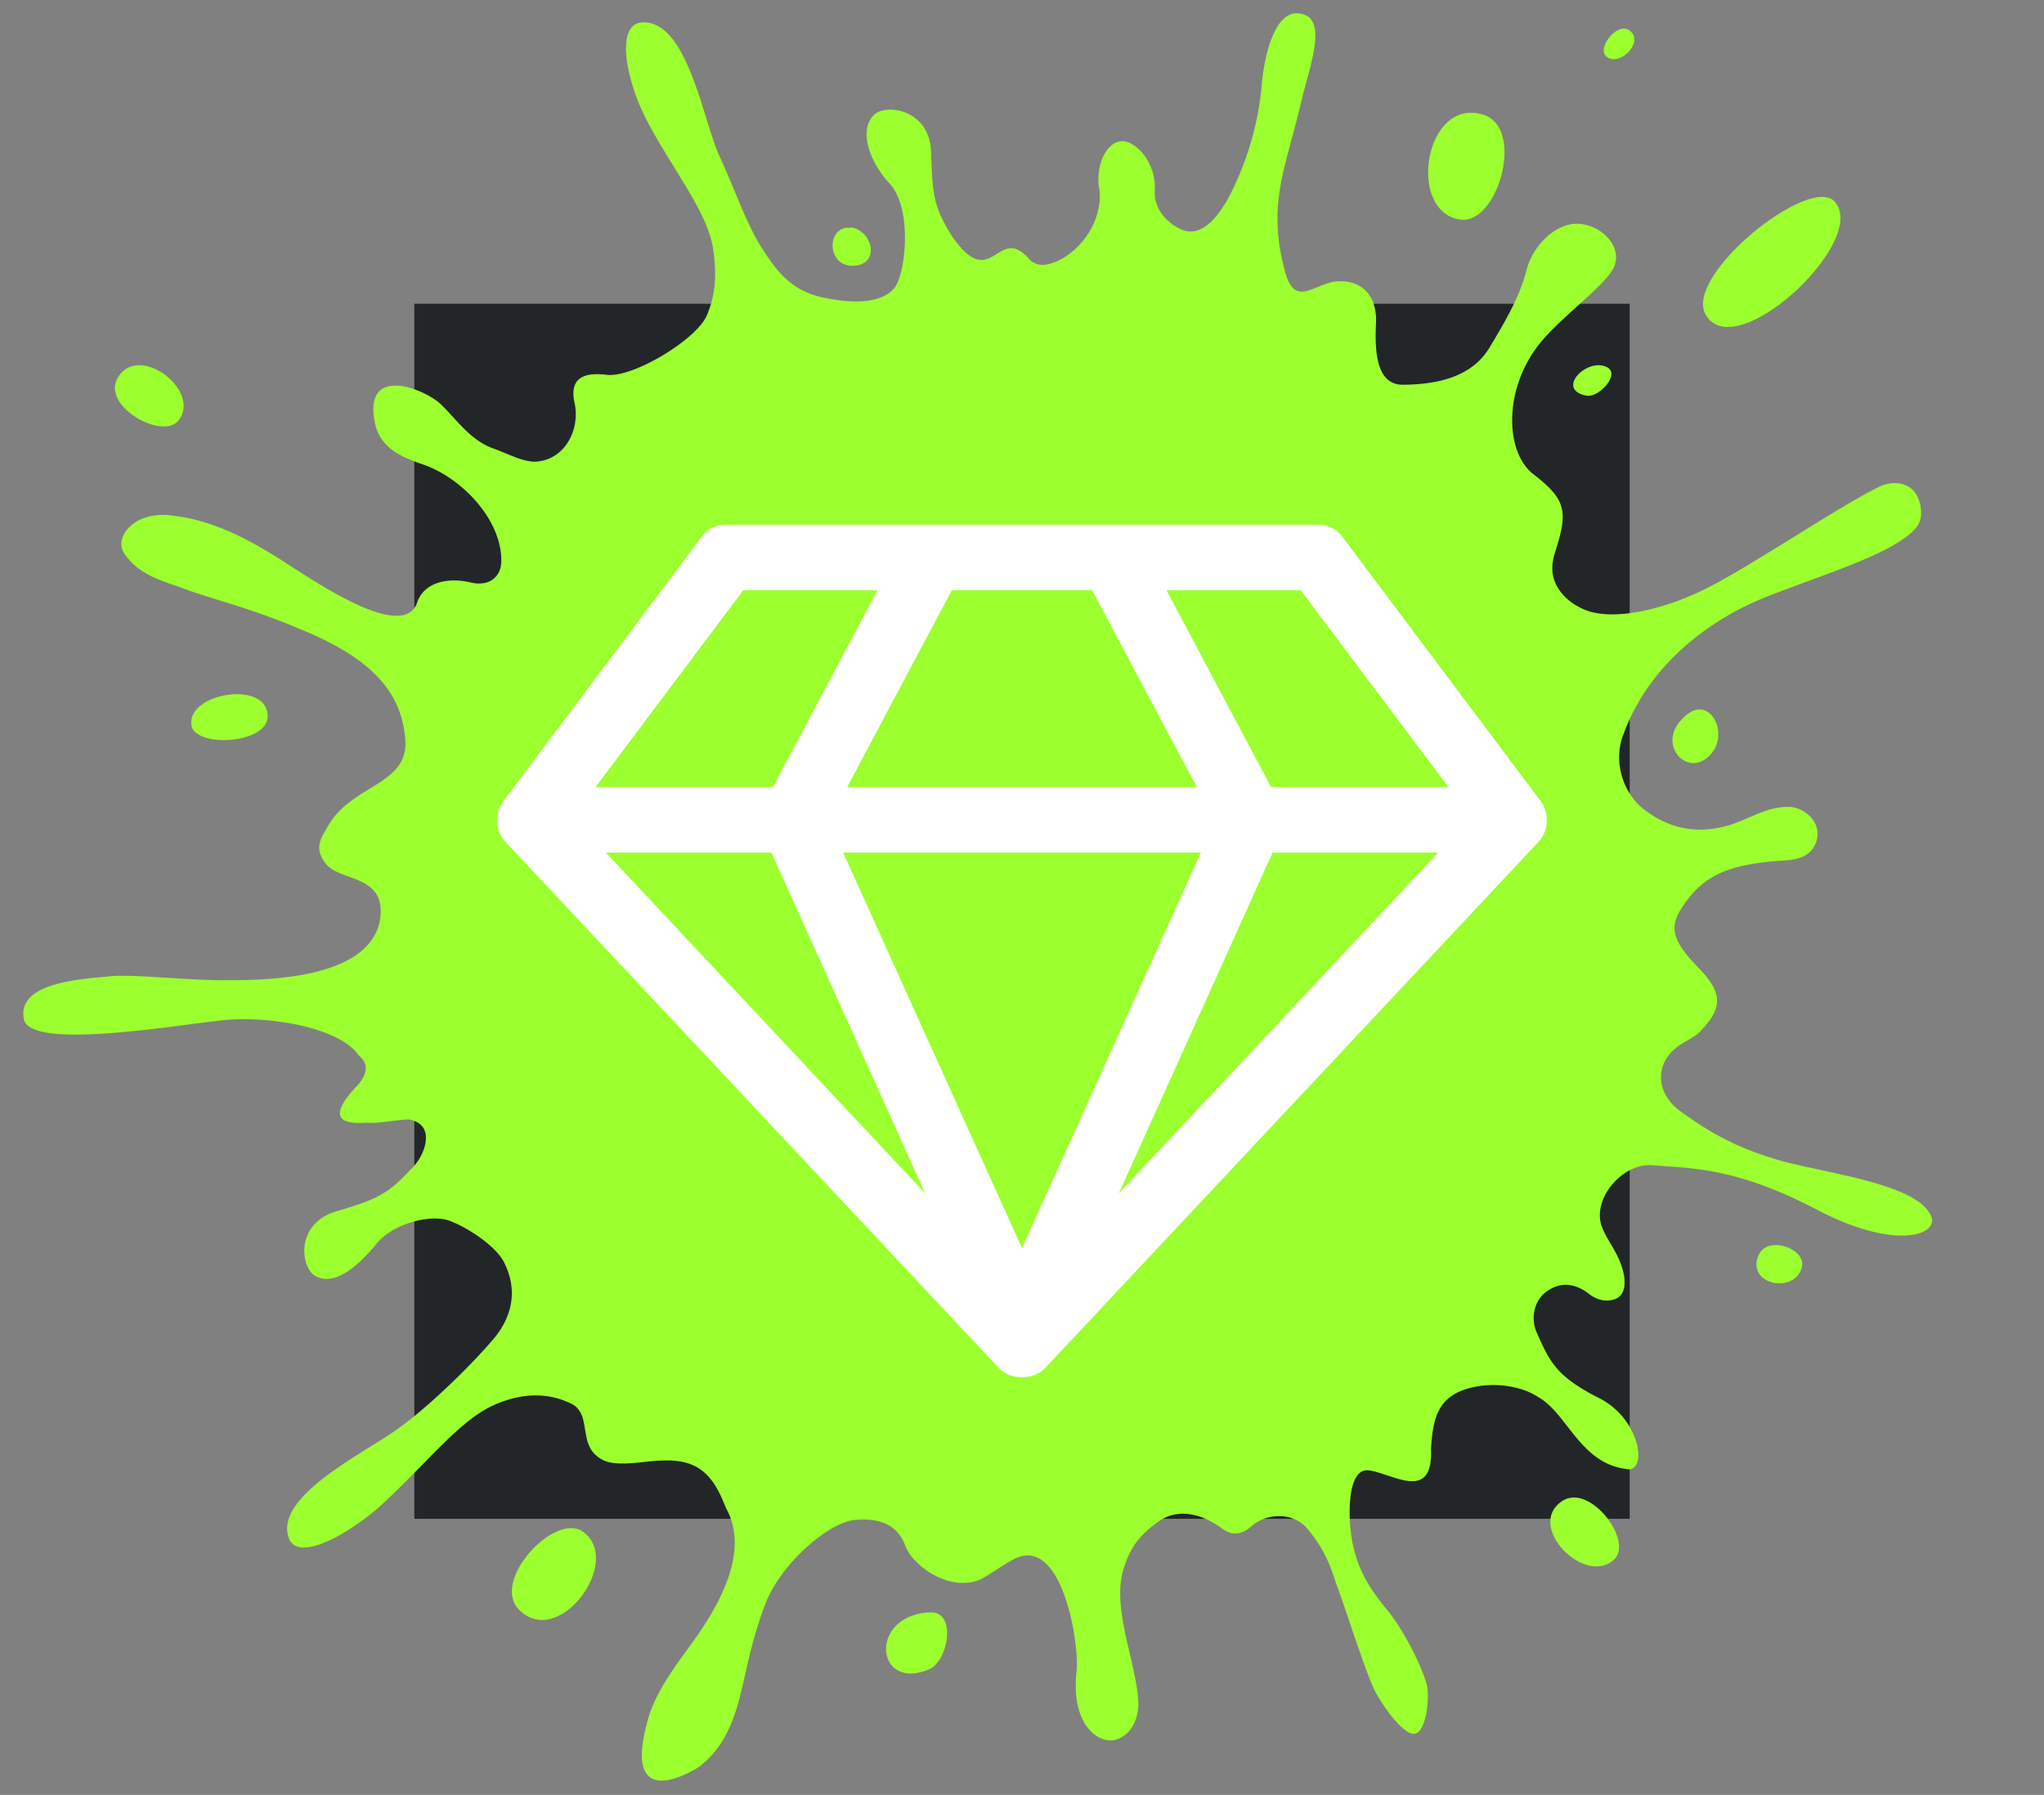 <svg xmlns="http://www.w3.org/2000/svg" width="74" height="65"><rect width="100%" height="100%" fill="#808080" stroke="none"/><g fill="none" fill-rule="evenodd"><path fill="#222629" d="M15 11h44v44H15z"/><path fill="#9CFF2E" d="m47.051.49.054.01c.729.132.548 1.112.277 2.147l-.16.59a20.64 20.64 0 0 0-.11.425l-.048.203c-.517 2.217-1.198 3.526-.55 5.94.226.863.576.828 1.012.661l.325-.13c.154-.06.316-.116.485-.14.96-.1 1.516.51 1.481 1.477l-.008.198-.004.141-.002.146c0 .879.158 1.77.975 1.775l.065-.001c1.143-.017 2.444-.253 3.093-1.364l.19-.315.195-.334c.467-.814.781-1.478.955-2.183.237-.848 1.037-1.677 1.89-1.632.818.065 1.522.778 1.3 1.482-.221.705-2.119 1.979-2.877 3.057-1.161 1.634-1.052 3.73-.106 4.506l.053.04c1.054.82 1.227 1.246.872 2.456l-.057.186c-.068.216-.136.433-.15.666-.04.587.34 1.162.973 1.489l.075.036c.898.474 2.67.17 4.324-.614 1.653-.783 5.09-3.142 6.527-3.811.414-.174.977-.155 1.258.284.206.298.253.815.113 1.07-.336.638-1.712 1.232-3.156 1.777l-.642.238-.877.323-.334.125c-.436.165-.833.325-1.156.479l-.209.102-.179.093-.195.105-.152.087c-1.123.65-2.871 1.943-3.739 4.16l-.057.152c-.387.952-.03 2.152.786 2.753l.069.049c.976.704 1.994.798 3.058.462.661-.222 1.24-.6 1.925-.633l.13-.002c.544-.016 1.263.552 1.006 1.276-.258.729-1.074.641-1.667.701l-.333.042-.22.032c-.977.152-1.786.441-2.438 1.312l-.07.095c-.583.805-.61 1.271.502 2.4.813.848.844 1.379.139 2.155l-.058.062c-.194.238-.536.374-.805.561-.913.618-.872 1.726.03 2.379l.259.185.179.123.185.125c.785.517 1.757 1.03 3.225 1.419.19.047.39.093.597.14l1.115.243.24.054.24.055.239.056.236.059.232.06c1.113.3 2.065.68 2.33 1.268.318.679-1.202 1.274-4.007-.155l-.116-.06c-2.355-1.231-3.827-1.448-5.101-1.55l-.83-.06c-1.072-.111-2.19 1.157-1.879 2.168.174.496.489.826.7 1.392.23.602.205 1.157-.228 1.295-.433.139-.782-.083-.948-.221-.534-.396-1.042-.398-1.507-.062-.465.336-.579.984-.351 1.495l.137.303.071.153.072.145.07.134c.322.59.724 1.011 1.763 1.556l.112.058c1.558.758 1.798 2.754 1.014 2.581-1.673-.2-2.146-2.028-3.192-2.605-.644-.428-1.735-.574-2.637-.278-.925.299-1.123.981-1.206 1.724l-.02.213-.018.212c.094 1.983-1.416.884-2.253.784-.804-.096-.763 1.783-.583 2.639l.022.097c.16.729.445 1.347 1.133 2.203.725.837 1.407 2.283 1.547 2.887.084.588-.074 1.756-.51 1.715-.382-.024-1.053-.934-1.374-1.533-.32-.598-1.096-3.08-1.441-3.982-.234-.78-.536-1.344-1.037-1.937-.484-.558-1.41-.565-1.98-.083-.358.319-.688.375-1.055.123l-.05-.036c-.682-.498-1.558-.758-2.291-.235-.698.504-1.015.943-1.254 1.702-.255.811-.074 1.781.145 2.741l.163.703c.105.464.195.916.224 1.335.03.572-.193 1.187-.77 1.401-.566.21-1.656-.392-1.476-2.371l.01-.107c.107-1.006-.537-5.048-2.33-4.01-.395.21-.753.489-1.148.697-1.043.461-2.385-.41-2.71-1.188-.287-.796-.928-1.046-1.851-.964-.96.1-2.69 1.602-3.24 3.068-.551 1.466-.71 2.634-.963 3.536-.254.903-.636 1.737-1.423 2.333l-.089.056-.081.048-.097.053-.164.084-.124.057-.1.042-.105.04c-.795.287-1.792.253-1.055-2.221.207-.658.618-1.322 1.034-1.916l.26-.362.245-.336.183-.259c.82-1.178 1.935-3.1 1.065-4.655l-.07-.175c-.446-1.083-.993-1.599-2.233-1.544-.599 0-1.574.244-2.123-.008-1.014-.473-.365-1.655-1.182-2.057l-.18-.078-.063-.025-.076-.029-.086-.029-.094-.028c-.494-.139-1.353-.23-2.477.332-1.22.645-2.387 2.166-3.938 3.573l-.116.102-.122.102-.124.1-.127.099c-1.115.854-2.574 1.56-2.827.717-.488-1.495 2.76-3.052 3.967-3.926l.107-.08c1.127-.822 2.692-2.372 3.418-3.253.549-.696.839-1.617.328-2.658-.266-.582-1.278-1.267-1.973-1.532-.695-.266-2.067.098-2.65.813l-.09.109-.1.116c-.58.66-1.378 1.334-2.037.952-.513-.27-.763-1.856.733-2.33l.25-.073.242-.075c1.122-.35 1.515-.605 2.235-1.384.5-.444.965-1.64-.091-1.804-.58.035-1.158.16-1.504.117l-.08.005-.12.005-.077.001-.075-.001c-.63-.019-1.021-.284.034-1.378.284-.331.44-.73.034-1.057-.679-1.014-3.208-1.439-4.826-1.292l-.225.023-.392.046-1.497.193-.46.056-.237.027-.564.06-.319.031-.323.028c-1.647.131-3.162.104-3.287-.487-.282-1.387 2.257-1.464 3.126-1.562.35-.033.899-.012 1.514.023l1.125.068.382.022.372.017c.183.007.36.012.528.014l.698-.002.324-.006.258-.008c1.683-.068 4.205-.405 4.557-2.123.175-1.016-.369-1.325-.944-1.547l-.374-.139c-.248-.094-.472-.198-.611-.367-.387-.457-.276-.801-.108-1.11l.153-.269c.875-1.547 2.982-1.485 2.802-3.198-.144-1.731-1.31-2.877-3.525-3.83l-.322-.136-.33-.135c-1.177-.474-2.005-.716-2.804-.965l-.225-.071a20.07 20.07 0 0 1-1.034-.357l-.191-.065-.19-.066-.197-.074c-.523-.204-1.008-.474-1.352-.99-.385-.549.32-1.544 1.72-1.372l.085.012c1.471.18 2.752.88 3.977 1.663l.748.481.307.192c.267.165.557.338.854.502l.157.085.148.078.222.112.148.07.15.07c.975.433 1.868.594 2.098-.138.233-.647.984-.892 1.841-.72l.086.018c.639.16 1.104-.177 1.11-.767.023-1.474-1.383-2.973-2.763-3.48l-.24-.084-.155-.057-.152-.06c-.553-.228-1.036-.55-1.234-1.192-.568-2.334 1.803-1.368 2.378-.79l.02.02c.592.59 1.041 1.257 1.845 1.555.567.197 1.173.555 1.68.468.94-.136 1.464-1.136 1.282-2.079-.213-.9.277-1.142 1.077-1.061l.063.007c.946.132 3.276-1.28 3.64-2.15.31-.72.347-1.414.26-2.164l-.017-.133c-.155-1.41-1.512-2.997-2.476-4.882l-.07-.146-.07-.15-.064-.15-.062-.153c-.513-1.306-.682-2.808.179-2.834 1.607-.048 2.16 3.44 2.756 4.793l.027.062c.556 1.2.95 2.404 1.528 3.317l.103.158c.506.772 1.027 1.4 2.12 1.636l.205.04c1.018.19 1.97.143 2.4-.423.396-.607.604-2.799-.167-3.709l-.054-.06c-.65-.696-1.145-1.88-.54-2.47.427-.407 2.01-.204 2.06 1.35l.013.387.013.285.015.258c.063.86.207 1.3.71 2.108.731 1.064 1.142.944 1.515.723l.215-.132.068-.039.07-.035c.244-.113.51-.126.874.256l.05.055c.353.4.875.17 1.198 0 .915-.53 1.492-1.602 1.345-2.564-.144-.873.31-1.745.891-1.691.491.056 1.16.788 1.125 1.755-.058.753.533 1.254.954 1.438.66.285 1.228-.287 1.701-1.125l.087-.166.093-.188c.409-.85.885-2.145 1.027-3.672l.011-.133.015-.144c.124-1.092.518-2.522 1.354-2.39ZM33.697 58.386c.942-.008.637 1.75-.053 2.06-1.96.84-2.231-1.978.053-2.06Zm-12.63-2.945c.018.034.052.015.069.05 1.394 1.062-.856 4.162-2.287 2.856-1.158-1.019 1.167-3.546 2.219-2.906Zm37.387 1.019c-.03.008-.02.036-.05.044-1.065.905-3.146-1.223-1.883-2.122.992-.732 2.609 1.373 1.933 2.078Zm6.786-10.597c-.012.017 0 .028-.012.045-.265.945-1.953.628-1.586-.395.28-.818 1.727-.322 1.598.35ZM9.688 25.908c.053 1.023-2.545 1.185-2.75.395.01-.025-.017-.03-.008-.055-.154-1.152 2.717-1.626 2.758-.34Zm52.288 1.359c-.823 1.006-2.028-.285-1.079-1.224.914-1.01 1.723.409 1.079 1.224ZM4.26 13.687c.72-1.28 2.986.394 2.238 1.492-.004.03-.032.024-.037.053-.6.713-2.792-.534-2.2-1.544Zm53.855-.418c.63.217-.23 1.156-.682 1.058-1.107-.21-.036-1.334.682-1.058Zm8.256-6.017c.003.046.058.018.061.065 1.218 1.401-3.525 5.866-4.65 4.127-.934-1.355 3.577-5.024 4.59-4.192Zm-35.557.987c.74.092 1.064 1.274.169 1.377-1.031.13-1.104-1.357-.266-1.373l-.018.01c-.009.007-.006.008.017.004l.098-.018Zm22.79-4.113c1.64.371.677 3.904-.668 3.834-.034-.023-.057.011-.09-.012-1.891-.293-1.291-4.324.758-3.822ZM58.13 2.02c-.293-.32.437-1.248.87-.913.55.411-.384 1.346-.848.934-.013-.004-.009-.017-.022-.02Z"/><path fill="#FFF" d="m21.934 30.874 11.559 12.338-5.566-12.338h-5.993ZM37 45.197l6.475-14.323h-12.95L37 45.197ZM27.983 28.5l3.784-7.124h-4.86l-5.344 7.124h6.42Zm12.523 14.713 11.559-12.338h-5.993l-5.566 12.338Zm-9.833-14.713h12.653l-3.785-7.124h-5.083l-3.785 7.124Zm15.344 0h6.419l-5.343-7.124h-4.861l3.785 7.124Zm2.616-9.017 7.124 9.5c.173.222.254.479.241.77-.012.29-.117.54-.315.75l-17.811 19c-.223.247-.514.37-.872.37-.36 0-.65-.123-.872-.37l-17.812-19a1.133 1.133 0 0 1-.315-.75c-.013-.291.068-.548.241-.77l7.124-9.5c.223-.321.539-.482.947-.482h21.373c.409 0 .724.16.947.482Z"/></g></svg>